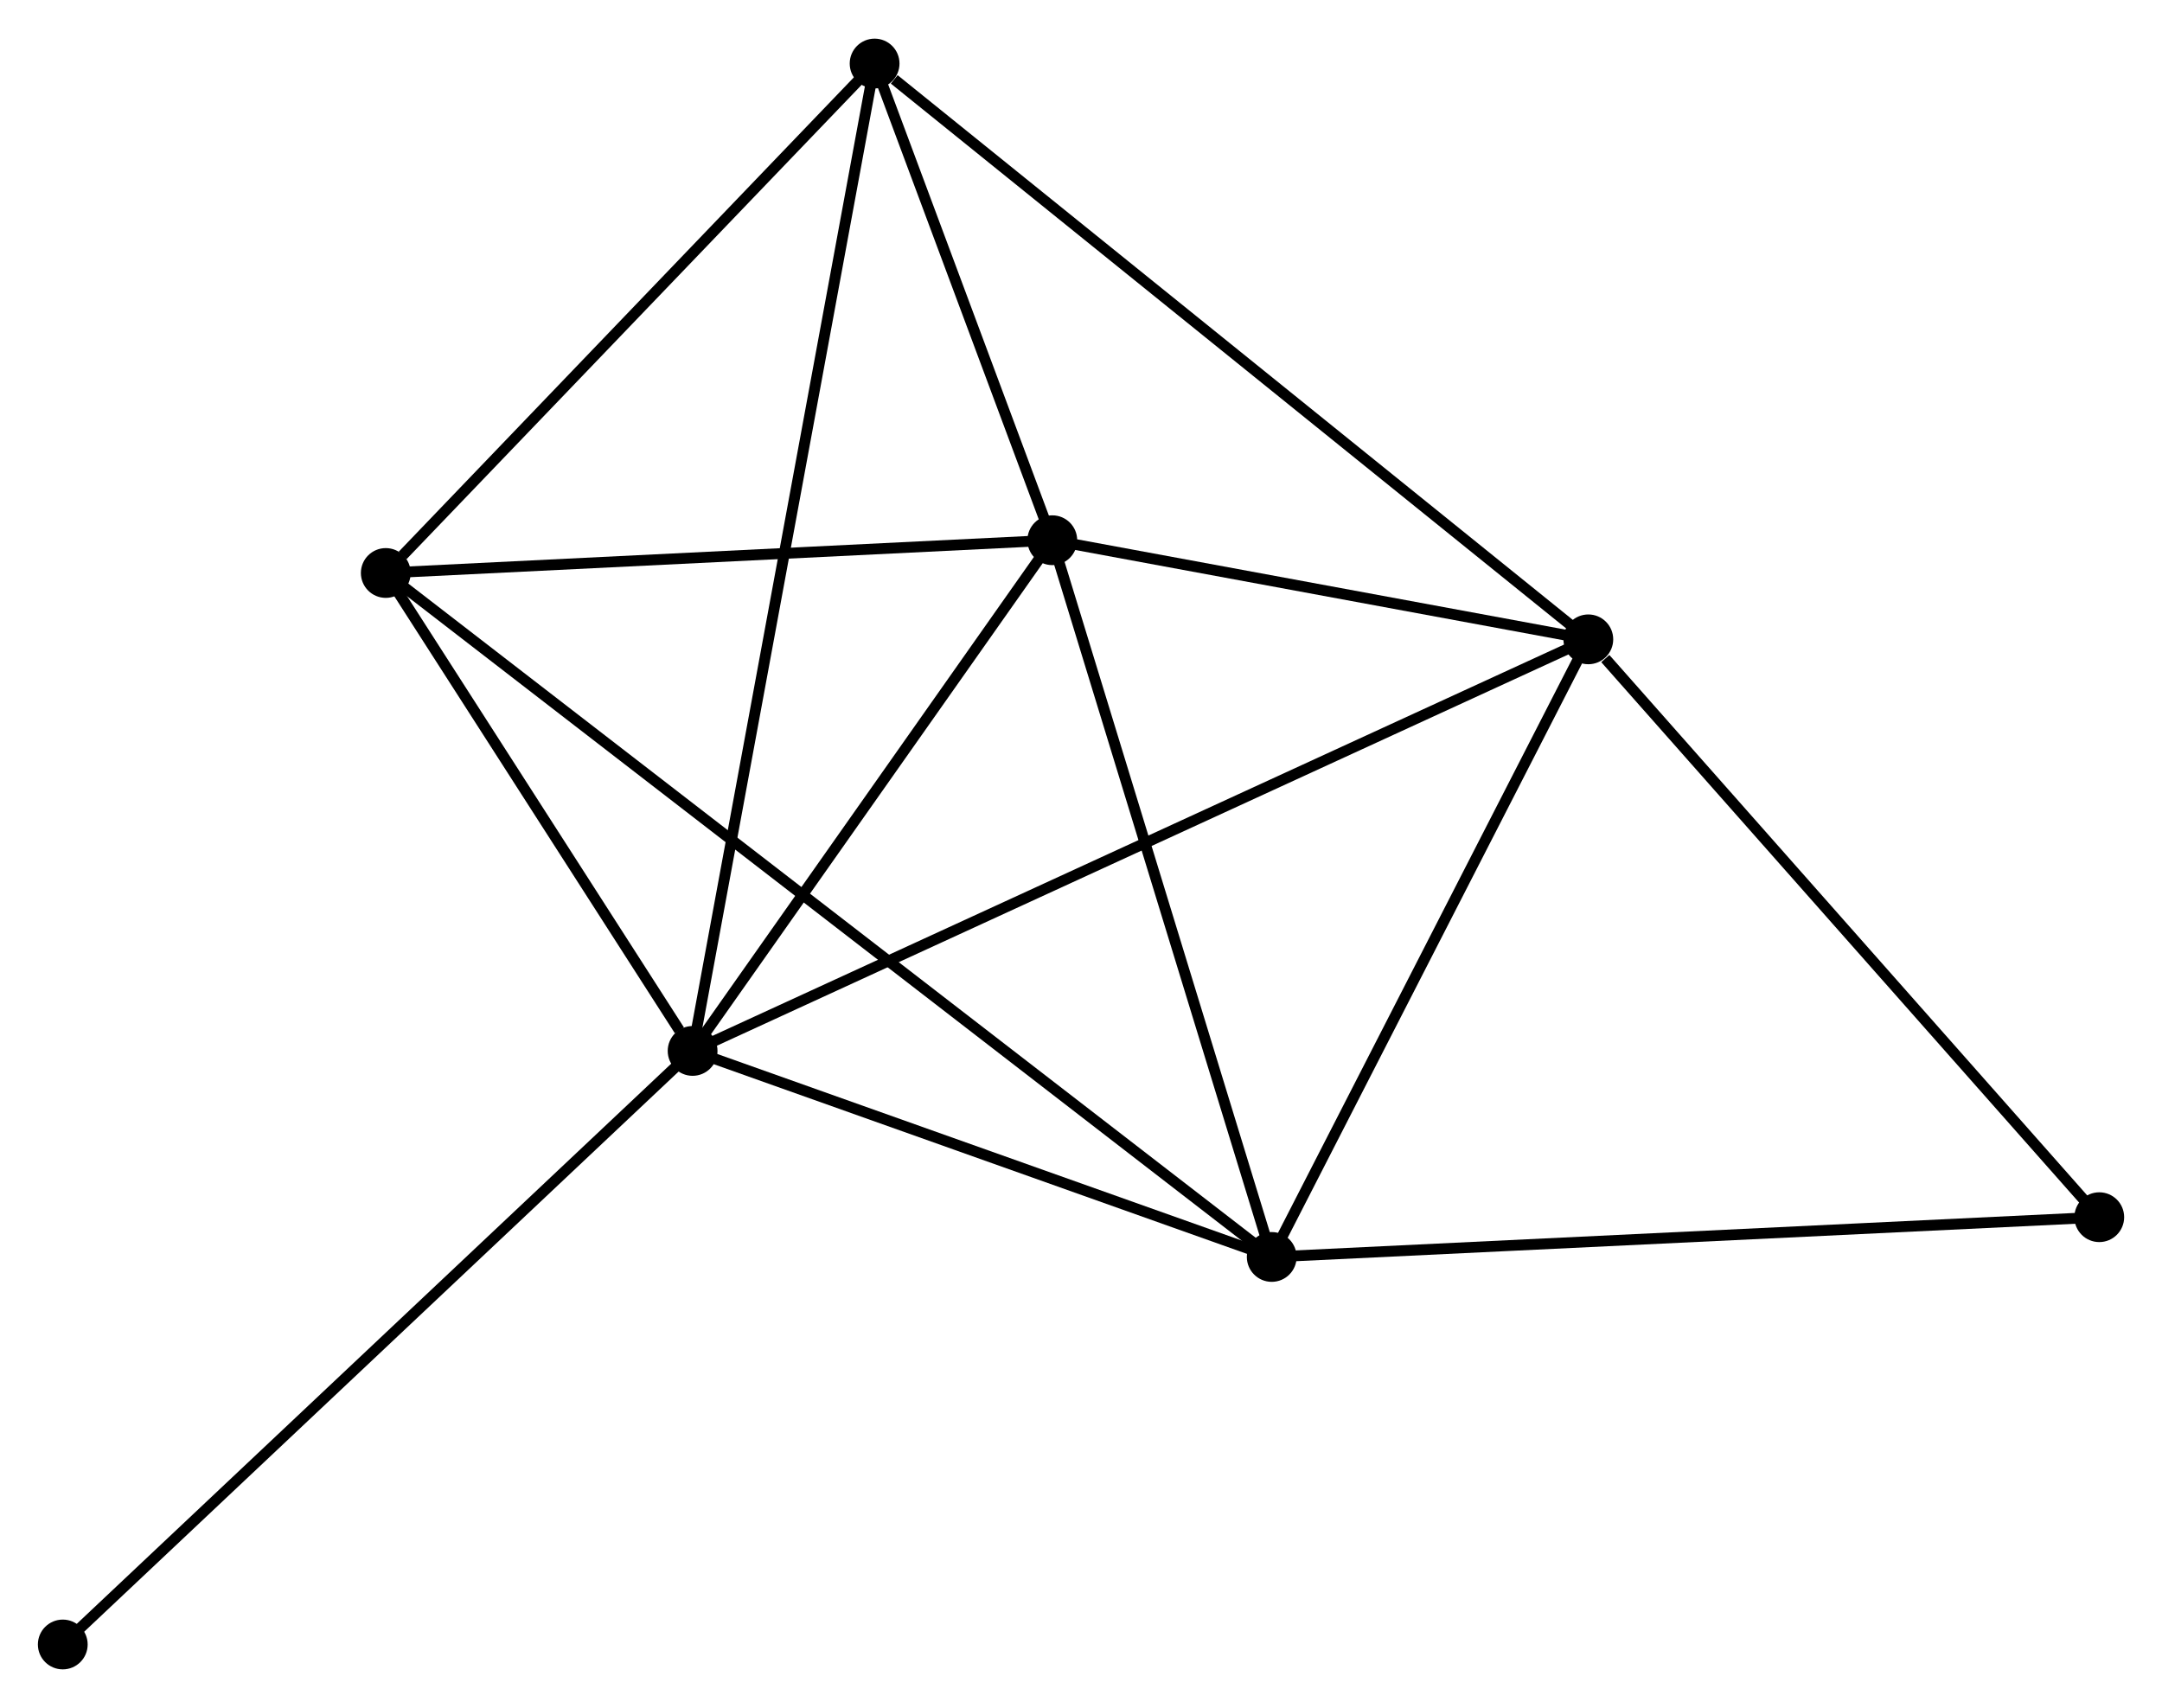<?xml version="1.0" encoding="UTF-8" standalone="no"?>
<!DOCTYPE svg PUBLIC "-//W3C//DTD SVG 1.1//EN"
 "http://www.w3.org/Graphics/SVG/1.1/DTD/svg11.dtd">
<!-- Generated by graphviz version 2.36.0 (20140111.2315)
 -->
<!-- Title: %3 Pages: 1 -->
<svg width="200pt" height="158pt"
 viewBox="0.00 0.00 199.76 157.67" xmlns="http://www.w3.org/2000/svg" xmlns:xlink="http://www.w3.org/1999/xlink">
<g id="graph0" class="graph" transform="scale(1 1) rotate(0) translate(4 153.671)">
<title>%3</title>
<!-- 0 -->
<g id="node1" class="node"><title>0</title>
<ellipse fill="black" stroke="black" cx="59.994" cy="-56.641" rx="1.8" ry="1.8"/>
</g>
<!-- 1 -->
<g id="node2" class="node"><title>1</title>
<ellipse fill="black" stroke="black" cx="93.228" cy="-103.827" rx="1.8" ry="1.8"/>
</g>
<!-- 0&#45;&#45;1 -->
<g id="edge1" class="edge"><title>0&#45;&#45;1</title>
<path fill="none" stroke="black" d="M61.1,-58.211C66.146,-65.375 86.96,-94.927 92.084,-102.203"/>
</g>
<!-- 2 -->
<g id="node3" class="node"><title>2</title>
<ellipse fill="black" stroke="black" cx="113.503" cy="-37.605" rx="1.8" ry="1.8"/>
</g>
<!-- 0&#45;&#45;2 -->
<g id="edge2" class="edge"><title>0&#45;&#45;2</title>
<path fill="none" stroke="black" d="M61.774,-56.007C69.898,-53.117 103.411,-41.196 111.662,-38.26"/>
</g>
<!-- 3 -->
<g id="node4" class="node"><title>3</title>
<ellipse fill="black" stroke="black" cx="142.755" cy="-94.669" rx="1.8" ry="1.8"/>
</g>
<!-- 0&#45;&#45;3 -->
<g id="edge3" class="edge"><title>0&#45;&#45;3</title>
<path fill="none" stroke="black" d="M61.723,-57.435C72.493,-62.384 130.293,-88.943 141.035,-93.879"/>
</g>
<!-- 4 -->
<g id="node5" class="node"><title>4</title>
<ellipse fill="black" stroke="black" cx="76.81" cy="-147.871" rx="1.8" ry="1.8"/>
</g>
<!-- 0&#45;&#45;4 -->
<g id="edge4" class="edge"><title>0&#45;&#45;4</title>
<path fill="none" stroke="black" d="M60.345,-58.546C62.534,-70.419 74.278,-134.134 76.461,-145.976"/>
</g>
<!-- 5 -->
<g id="node6" class="node"><title>5</title>
<ellipse fill="black" stroke="black" cx="31.644" cy="-100.8" rx="1.8" ry="1.8"/>
</g>
<!-- 0&#45;&#45;5 -->
<g id="edge5" class="edge"><title>0&#45;&#45;5</title>
<path fill="none" stroke="black" d="M58.776,-58.538C54.113,-65.802 37.427,-91.792 32.826,-98.959"/>
</g>
<!-- 7 -->
<g id="node7" class="node"><title>7</title>
<ellipse fill="black" stroke="black" cx="1.8" cy="-1.8" rx="1.8" ry="1.8"/>
</g>
<!-- 0&#45;&#45;7 -->
<g id="edge6" class="edge"><title>0&#45;&#45;7</title>
<path fill="none" stroke="black" d="M58.556,-55.285C50.574,-47.764 11.79,-11.215 3.402,-3.31"/>
</g>
<!-- 1&#45;&#45;2 -->
<g id="edge7" class="edge"><title>1&#45;&#45;2</title>
<path fill="none" stroke="black" d="M93.813,-101.916C96.774,-92.246 110.079,-48.788 112.955,-39.398"/>
</g>
<!-- 1&#45;&#45;3 -->
<g id="edge8" class="edge"><title>1&#45;&#45;3</title>
<path fill="none" stroke="black" d="M95.356,-103.433C103.503,-101.927 132.652,-96.537 140.69,-95.051"/>
</g>
<!-- 1&#45;&#45;4 -->
<g id="edge9" class="edge"><title>1&#45;&#45;4</title>
<path fill="none" stroke="black" d="M92.523,-105.719C89.822,-112.964 80.159,-138.887 77.495,-146.034"/>
</g>
<!-- 1&#45;&#45;5 -->
<g id="edge10" class="edge"><title>1&#45;&#45;5</title>
<path fill="none" stroke="black" d="M91.179,-103.726C81.829,-103.267 43.26,-101.371 33.764,-100.904"/>
</g>
<!-- 2&#45;&#45;3 -->
<g id="edge11" class="edge"><title>2&#45;&#45;3</title>
<path fill="none" stroke="black" d="M114.477,-39.504C118.918,-48.167 137.237,-83.906 141.748,-92.705"/>
</g>
<!-- 2&#45;&#45;5 -->
<g id="edge12" class="edge"><title>2&#45;&#45;5</title>
<path fill="none" stroke="black" d="M111.794,-38.925C101.049,-47.22 42.981,-92.048 33.08,-99.691"/>
</g>
<!-- 6 -->
<g id="node8" class="node"><title>6</title>
<ellipse fill="black" stroke="black" cx="189.964" cy="-41.279" rx="1.8" ry="1.8"/>
</g>
<!-- 2&#45;&#45;6 -->
<g id="edge13" class="edge"><title>2&#45;&#45;6</title>
<path fill="none" stroke="black" d="M115.394,-37.696C125.972,-38.204 177.734,-40.691 188.14,-41.191"/>
</g>
<!-- 3&#45;&#45;4 -->
<g id="edge14" class="edge"><title>3&#45;&#45;4</title>
<path fill="none" stroke="black" d="M141.124,-95.984C132.08,-103.281 88.131,-138.737 78.625,-146.406"/>
</g>
<!-- 3&#45;&#45;6 -->
<g id="edge15" class="edge"><title>3&#45;&#45;6</title>
<path fill="none" stroke="black" d="M144.325,-92.892C151.621,-84.642 182.122,-50.147 188.707,-42.7"/>
</g>
<!-- 4&#45;&#45;5 -->
<g id="edge16" class="edge"><title>4&#45;&#45;5</title>
<path fill="none" stroke="black" d="M75.307,-146.305C68.45,-139.158 40.163,-109.678 33.199,-102.42"/>
</g>
</g>
</svg>
